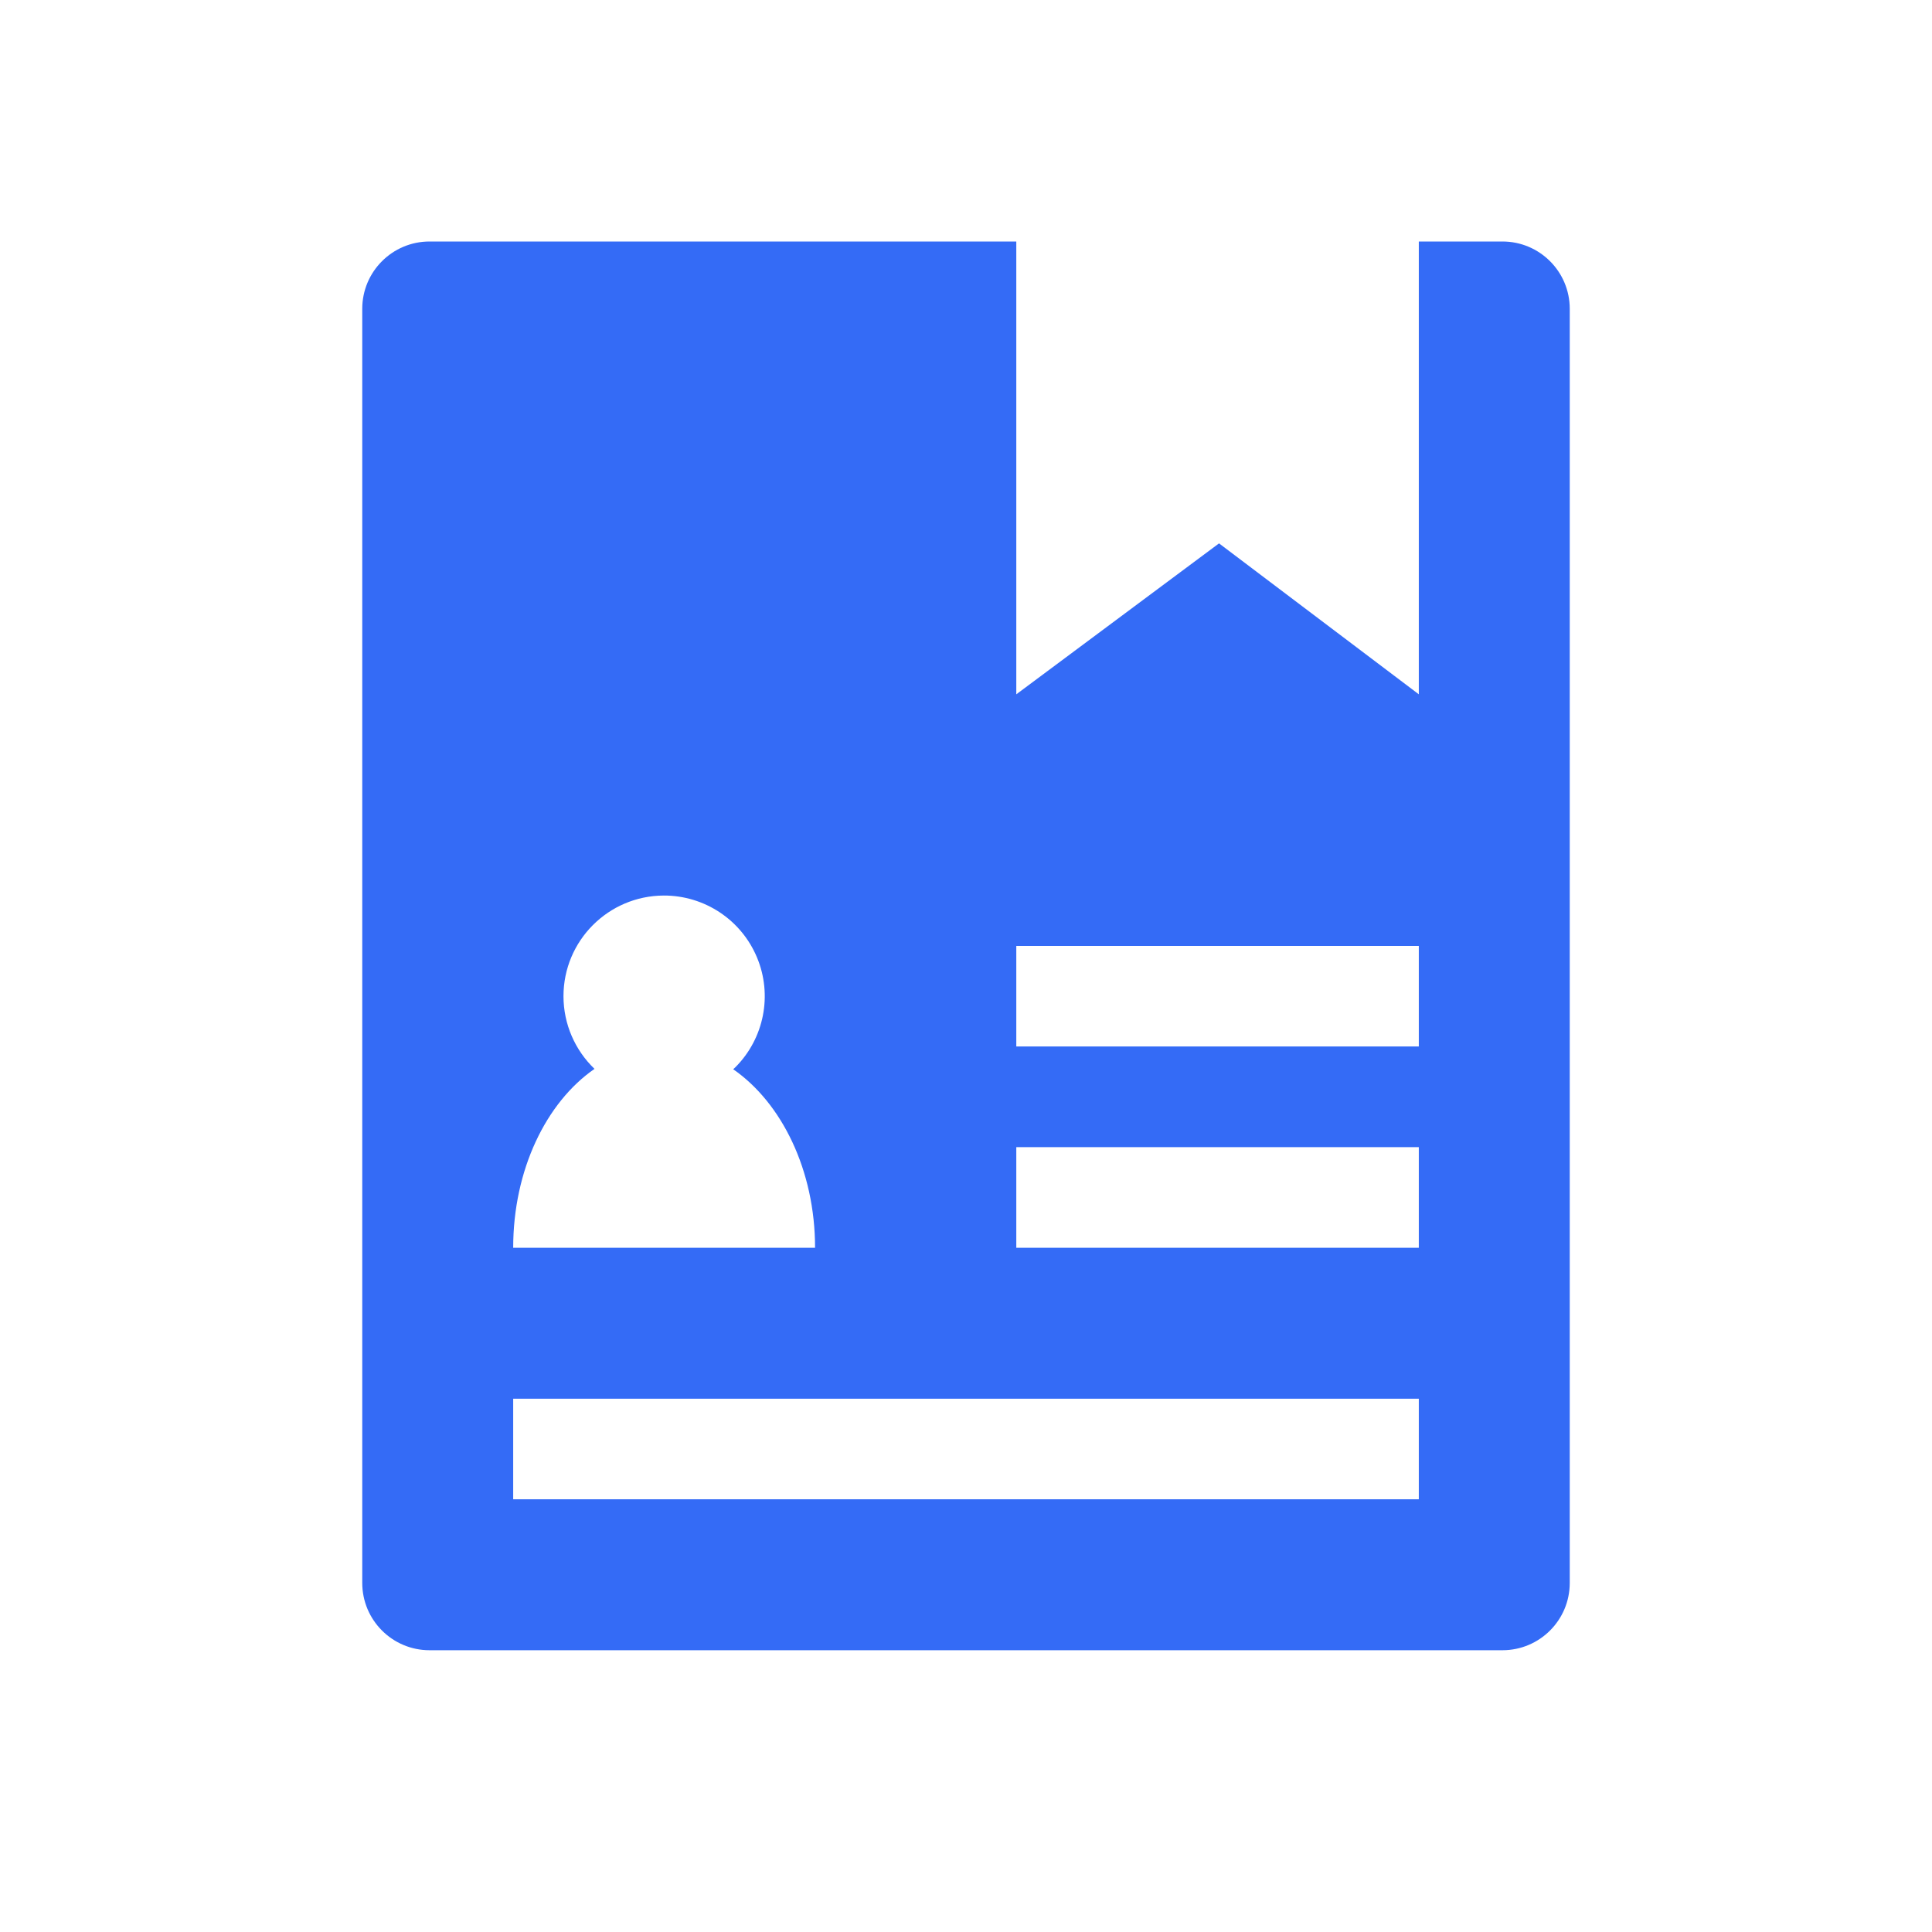 <!--?xml version="1.0" encoding="UTF-8"?-->
<svg width="32px" height="32px" viewBox="0 0 32 32" version="1.1" xmlns="http://www.w3.org/2000/svg" xmlns:xlink="http://www.w3.org/1999/xlink">
    <title>587.评标报告@1x</title>
    <g id="587.评标报告" stroke="none" stroke-width="1" fill="none" fill-rule="evenodd">
        <g id="编组" transform="translate(6, 4)" fill="#000000" fill-rule="nonzero">
            <path d="M10.833,7.5 L14.191,5 L17.5,7.5 L17.5,0 L18.885,0 C19.501,0 20,0.499 20,1.115 L20,22.218 C20,22.834 19.501,23.333 18.885,23.333 L1.115,23.333 C0.499,23.333 0,22.834 0,22.218 L0,1.115 C0,0.499 0.499,0 1.115,0 L10.833,0 L10.833,7.5 Z M17.5,19.167 L2.5,19.167 L2.5,20.833 L17.5,20.833 L17.5,19.167 Z M4.993,10.833 C4.075,10.837 3.333,11.582 3.333,12.5 C3.333,12.963 3.525,13.395 3.847,13.704 C3.047,14.257 2.5,15.376 2.5,16.667 L2.5,16.667 L7.5,16.667 C7.5,15.382 6.947,14.266 6.144,13.71 L6.181,13.676 C6.657,13.198 6.798,12.48 6.538,11.858 C6.278,11.235 5.668,10.831 4.993,10.833 Z M17.5,15 L10.833,15 L10.833,16.667 L17.5,16.667 L17.5,15 Z M17.5,11.667 L10.833,11.667 L10.833,13.333 L17.5,13.333 L17.5,11.667 Z" id="形状" fill="#346bf6"></path>
        </g>
    </g>
</svg>